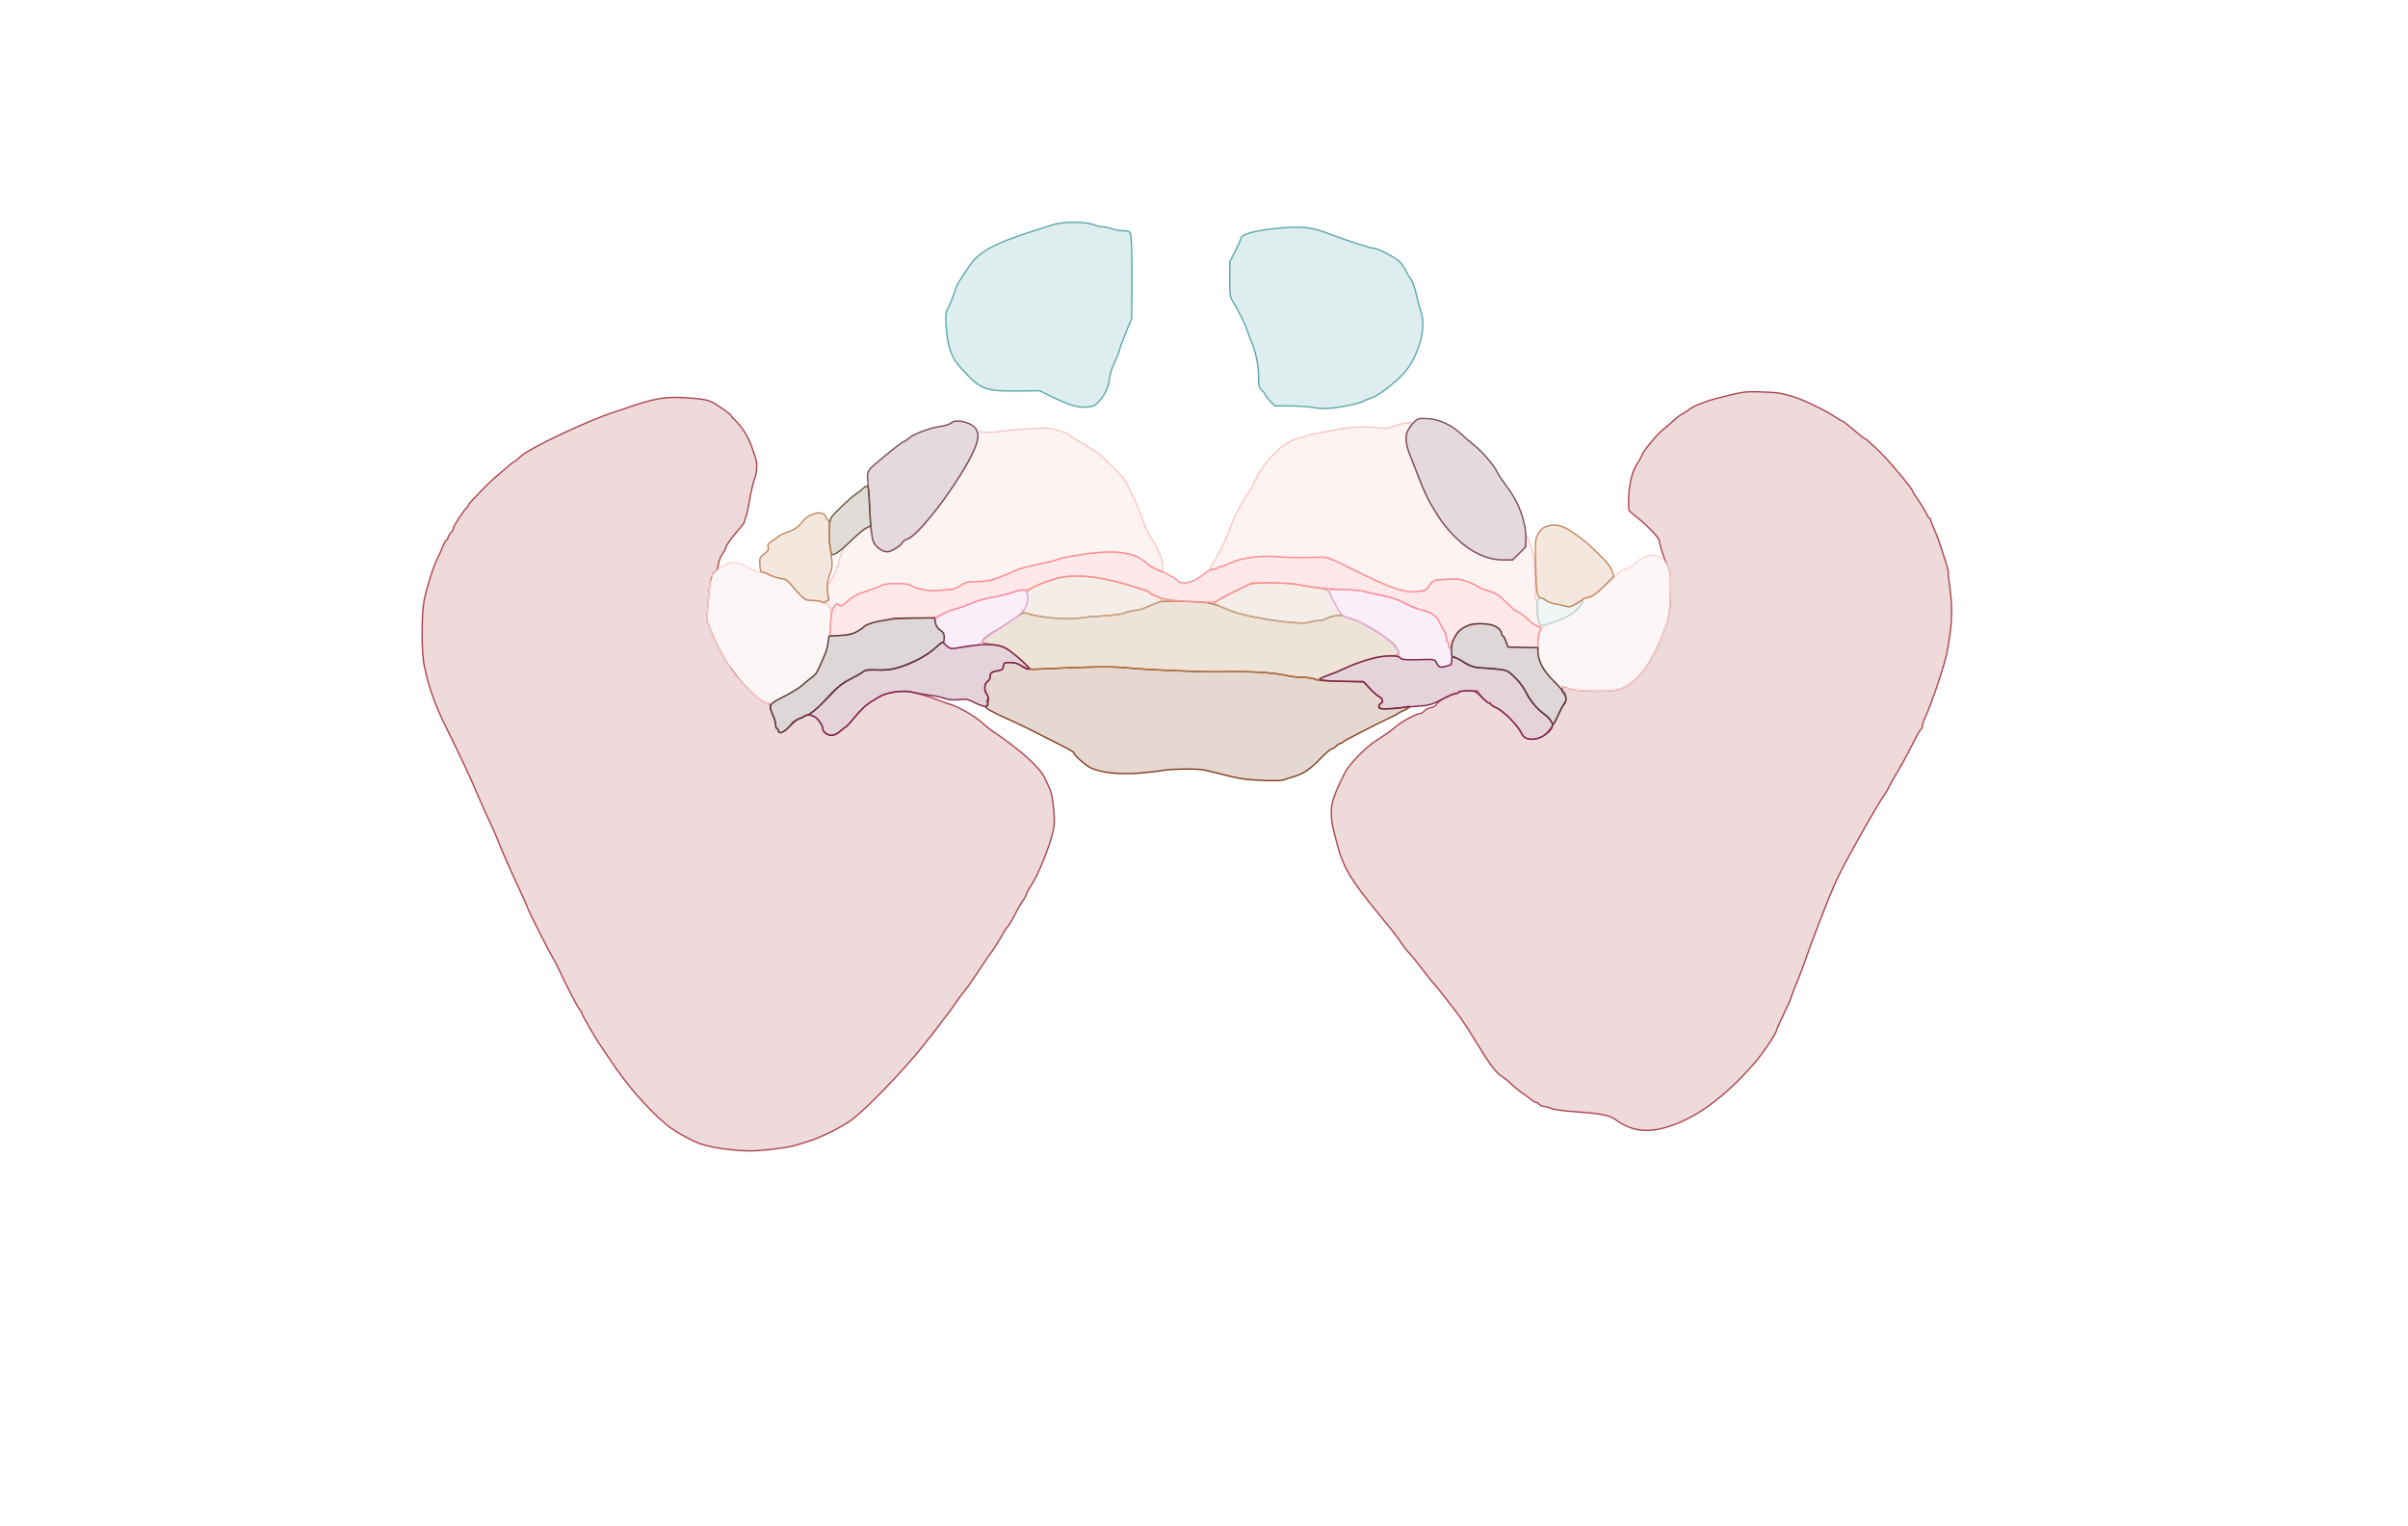 <svg xmlns="http://www.w3.org/2000/svg" width="1785" height="1131" viewBox="0 0 1785 1131" version="1.1">
    <path class="svg-region-AAB" d="M 743.816 493.738 C 743.554 496.013, 742.902 496.573, 739.966 497.046 C 735.170 497.818, 734 498.696, 734 501.524 C 734 502.906, 733.149 504.385, 732 505 C 729.510 506.332, 729.306 511.565, 731.616 514.862 C 732.762 516.499, 732.921 517.479, 732.163 518.237 C 731.471 518.929, 731.423 519.922, 732.028 521.053 C 732.726 522.357, 732.524 522.972, 731.232 523.480 C 729.891 524.006, 730.740 524.816, 735 527.070 C 738.025 528.672, 742.075 530.674, 744 531.520 C 751.524 534.828, 763.698 540.651, 769.457 543.696 C 772.780 545.454, 780.112 549.172, 785.750 551.959 C 791.388 554.746, 796 557.401, 796 557.858 C 796 559.665, 804.756 567.363, 809 569.288 C 816.708 572.784, 829.450 574.118, 844.382 572.994 C 851.597 572.451, 859.281 571.581, 861.459 571.062 C 863.636 570.542, 871.061 570.055, 877.959 569.979 C 889.150 569.857, 891.792 570.186, 902.500 573.038 C 909.100 574.796, 917.425 576.665, 921 577.191 C 930.061 578.526, 948.727 579.051, 951.333 578.045 C 952.525 577.585, 955.525 576.631, 958 575.925 C 966.047 573.630, 970.288 570.879, 978.125 562.873 C 982.362 558.543, 986.473 555, 987.260 555 C 988.046 555, 989.505 554.100, 990.500 553 C 991.495 551.900, 992.878 551, 993.572 551 C 994.266 551, 994.983 550.646, 995.167 550.214 C 995.350 549.781, 1000.519 546.887, 1006.654 543.782 C 1012.788 540.678, 1018.638 537.683, 1019.654 537.127 C 1020.669 536.571, 1024.650 534.642, 1028.500 532.840 C 1032.350 531.038, 1035.725 529.284, 1036 528.943 C 1036.275 528.601, 1038.412 527.488, 1040.750 526.469 C 1045.470 524.410, 1046.556 522.609, 1042.250 523.979 C 1040.737 524.461, 1036.012 525.045, 1031.748 525.277 C 1025.785 525.602, 1023.717 525.363, 1022.786 524.242 C 1021.812 523.069, 1021.955 522.506, 1023.516 521.365 C 1025.757 519.726, 1024.787 517.253, 1021.185 515.424 C 1020.019 514.833, 1017.107 512.245, 1014.713 509.674 L 1010.360 505 994.930 504.956 C 984.109 504.925, 978.305 504.482, 975.500 503.471 C 973.300 502.679, 968.800 502.013, 965.500 501.991 C 962.200 501.970, 957.700 501.507, 955.500 500.963 C 945.497 498.488, 926.359 497.319, 905 497.879 C 893.310 498.185, 848.765 496.347, 837 495.073 C 825.968 493.878, 809.279 494.024, 774.763 495.617 C 762.337 496.191, 761.917 496.141, 757.585 493.602 C 754.580 491.841, 751.687 491, 748.638 491 C 744.472 491, 744.109 491.206, 743.816 493.738" stroke="#7f3c1a" fill="#7f3c1a" fill-opacity="0.2" fill-rule="evenodd"/><path class="svg-region-APB" d="M 859.500 446.150 C 856.804 447.075, 853.412 448.446, 847.500 450.999 C 846.400 451.474, 843.256 452.162, 840.513 452.528 C 837.770 452.894, 834.395 453.763, 833.013 454.459 C 831.631 455.156, 825.100 456.019, 818.500 456.377 C 811.900 456.736, 803.575 457.501, 800.001 458.077 C 792.171 459.338, 771.090 457.716, 763.615 455.276 C 760.563 454.280, 758.272 454.023, 757.510 454.591 C 753.331 457.710, 740.183 466.371, 737.599 467.708 C 733.199 469.983, 728 474.296, 728 475.670 C 728 476.377, 730.669 477.127, 734.737 477.562 C 743.191 478.468, 748.777 481.478, 757.575 489.869 L 764.253 496.237 776.377 495.603 C 806.716 494.017, 825.831 493.845, 836.500 495.063 C 847.459 496.315, 892.640 498.206, 905 497.931 C 927.772 497.424, 943.004 498.340, 955 500.938 C 957.475 501.474, 962.319 501.932, 965.764 501.956 C 969.209 501.980, 972.921 502.558, 974.014 503.241 C 975.597 504.230, 976.408 504.226, 978.012 503.225 C 979.118 502.534, 982.156 501.274, 984.762 500.425 C 987.368 499.577, 992.200 497.591, 995.500 496.012 C 1008.004 490.032, 1022.133 486.088, 1031.250 486.034 C 1037.914 485.995, 1038.357 485.104, 1034.638 479.230 C 1031.590 474.417, 1010.529 461.021, 1002.746 458.945 C 1000.411 458.322, 997.719 457.405, 996.764 456.906 C 995.809 456.408, 993.784 456.007, 992.264 456.015 C 989.415 456.031, 982.565 458.102, 981.352 459.315 C 980.975 459.692, 978.963 460, 976.880 460 C 974.798 460, 971.954 460.519, 970.561 461.154 C 964.926 463.722, 923.979 457.626, 911.648 452.383 C 898.244 446.686, 896.177 446.261, 879 445.679 C 868.771 445.333, 861.360 445.512, 859.500 446.150" stroke="#ac7444" fill="#ac7444" fill-opacity="0.2" fill-rule="evenodd"/><path class="svg-region-PC" d="M 778.750 429.965 C 773.937 431.530, 768.004 433.980, 765.564 435.410 C 761.423 437.836, 761.164 438.236, 761.677 441.397 C 762.358 445.591, 760.479 451.594, 758.202 452.501 C 755.132 453.723, 767.479 456.767, 780.517 458.002 C 789.414 458.844, 794.791 458.878, 799.691 458.122 C 803.436 457.545, 812.125 456.769, 819 456.399 C 826.314 456.005, 832.634 455.153, 834.233 454.346 C 835.736 453.587, 839.111 452.687, 841.733 452.345 C 844.355 452.003, 846.950 451.400, 847.500 451.004 C 848.050 450.608, 851.538 449.211, 855.250 447.901 C 858.962 446.590, 862 445.160, 862 444.723 C 862 444.286, 860.087 443.066, 857.750 442.012 C 855.413 440.957, 852.375 439.444, 851 438.649 C 847.249 436.481, 833.953 432.492, 820.787 429.586 C 804.189 425.922, 790.812 426.042, 778.750 429.965 M 925 433.466 C 923.625 434.243, 918.450 436.768, 913.500 439.077 C 908.550 441.386, 903.515 444.166, 902.311 445.254 L 900.122 447.234 904.811 449.613 C 915.227 454.899, 933.383 459.044, 955.321 461.143 C 964.140 461.987, 968.105 461.986, 970.937 461.137 C 973.024 460.512, 975.805 460, 977.116 459.999 C 978.427 459.999, 981.867 459.099, 984.761 457.999 C 987.654 456.900, 990.917 456, 992.011 456 C 994.526 456, 994.506 455.762, 991.614 451.181 C 990.302 449.102, 988.238 445.100, 987.028 442.288 C 984.693 436.859, 984.328 436.644, 975.500 435.490 C 972.750 435.131, 967.256 434.198, 963.292 433.418 C 953.551 431.501, 928.421 431.533, 925 433.466" stroke="#cda789" fill="#cda789" fill-opacity="0.2" fill-rule="evenodd"/><path class="svg-region-DB" d="M 752.065 438.569 C 748.966 439.913, 741.072 441.725, 730.719 443.466 C 728.640 443.816, 723.313 445.654, 718.881 447.551 C 714.449 449.448, 710.311 451, 709.686 451 C 706.896 451, 695.254 456.364, 694.127 458.168 C 692.280 461.125, 693.648 465.723, 696.825 467.239 C 699.088 468.319, 699.547 469.248, 699.805 473.271 C 700.041 476.938, 700.641 478.374, 702.425 479.543 C 704.739 481.059, 707.111 480.929, 722.770 478.425 C 724.768 478.105, 727.242 476.582, 729.127 474.511 C 730.824 472.646, 736.437 468.598, 741.601 465.517 C 752.044 459.285, 759.326 452.946, 760.936 448.685 C 762.462 444.648, 762.248 440.391, 760.429 438.571 C 758.496 436.639, 756.514 436.638, 752.065 438.569 M 985.546 439.250 C 986.748 443.223, 992.213 452.940, 994.572 455.299 C 995.829 456.557, 999.197 458.185, 1002.056 458.918 C 1008.986 460.694, 1027.442 471.951, 1032.750 477.639 C 1035.088 480.144, 1037.007 483.162, 1037.015 484.347 C 1037.048 488.911, 1037.972 489.208, 1051.100 488.869 C 1063.168 488.558, 1063.494 488.606, 1064.617 490.859 C 1066.505 494.647, 1067.281 494.970, 1071.756 493.834 L 1076 492.757 1076 487.365 C 1076 484.399, 1075.550 481.079, 1075 479.986 C 1074.450 478.894, 1073.550 477.106, 1073 476.014 C 1072.450 474.921, 1071.997 473.009, 1071.993 471.764 C 1071.990 470.519, 1071.071 468.150, 1069.951 466.500 C 1068.831 464.850, 1067.286 462.047, 1066.517 460.272 C 1064.918 456.577, 1060.099 453.283, 1055 452.400 C 1053.075 452.067, 1047.344 449.815, 1042.264 447.397 C 1037.185 444.979, 1032.287 443, 1031.380 443 C 1030.474 443, 1028.105 442.561, 1026.116 442.025 C 1010.714 437.873, 1005.386 437, 995.459 437 C 984.938 437, 984.870 437.015, 985.546 439.250" stroke="#e8b1e4" fill="#e8b1e4" fill-opacity="0.2" fill-rule="evenodd"/><path class="svg-region-MB" d="M 1040 313.999 C 1037.525 314.420, 1033.879 315.441, 1031.897 316.269 C 1028.948 317.502, 1026.588 317.603, 1018.897 316.830 C 1009.752 315.910, 999.446 316.622, 988 318.966 C 985.525 319.473, 980.350 320.421, 976.500 321.074 C 972.650 321.727, 969.050 322.612, 968.500 323.041 C 967.950 323.470, 965.700 324.142, 963.500 324.535 C 952.781 326.448, 938.815 339.438, 931.285 354.500 C 928.810 359.450, 925.776 364.850, 924.542 366.500 C 920.913 371.353, 914.288 384.210, 912.130 390.589 C 910.210 396.264, 906.014 405.858, 904.079 409 C 901.197 413.678, 897 421.098, 897 421.515 C 897 422.448, 901.888 421.991, 902.500 421 C 902.840 420.450, 903.920 420, 904.899 420 C 905.879 420, 909.340 418.704, 912.590 417.120 C 920.661 413.186, 935.641 411.413, 949.500 412.751 C 955 413.283, 964.998 413.501, 971.718 413.237 L 983.935 412.756 1004.718 422.992 C 1029.309 435.104, 1041.111 439.399, 1047.868 438.694 C 1056.741 437.768, 1057.517 437.371, 1061.163 431.882 C 1062.299 430.172, 1063.928 429.791, 1072 429.350 C 1079.977 428.914, 1082.451 429.166, 1087.430 430.923 C 1090.692 432.075, 1094.067 433.629, 1094.930 434.379 C 1095.794 435.128, 1099.611 436.761, 1103.413 438.007 C 1109.227 439.911, 1111.303 441.263, 1116.470 446.507 C 1119.850 449.937, 1123.714 453.088, 1125.057 453.510 C 1126.401 453.933, 1128.457 455.228, 1129.628 456.389 C 1135.263 461.980, 1140.626 465.708, 1141.614 464.720 C 1141.857 464.476, 1141.569 462.997, 1140.974 461.432 C 1140.379 459.866, 1139.748 455.511, 1139.573 451.753 C 1139.397 447.995, 1138.971 444.638, 1138.627 444.293 C 1138.282 443.949, 1138 437.953, 1138 430.970 C 1138 416.798, 1137.188 411.203, 1133.863 402.466 L 1131.593 396.500 1130.847 401.500 C 1130.225 405.663, 1129.348 407.212, 1125.608 410.750 C 1121.228 414.894, 1120.947 415, 1114.308 414.999 C 1107.059 414.999, 1101.820 413.419, 1091.243 408.044 C 1084.568 404.652, 1070.379 390.624, 1067.078 384.152 C 1066.053 382.144, 1063.611 378.066, 1061.652 375.091 C 1058.480 370.275, 1055.585 363.993, 1051.470 353 C 1050.749 351.075, 1048.575 345.675, 1046.638 341 C 1041.975 329.748, 1041.035 322.810, 1043.680 319.182 C 1046.373 315.488, 1047.219 312.973, 1045.719 313.118 C 1045.048 313.182, 1042.475 313.579, 1040 313.999 M 757 318.097 C 750.675 318.507, 742.802 319.304, 739.504 319.869 C 736.206 320.433, 731.594 320.632, 729.254 320.311 C 725.276 319.766, 724.999 319.883, 724.989 322.114 C 724.950 330.703, 714.503 350.024, 696.666 374.496 C 689.505 384.320, 675.463 398.846, 672.379 399.620 C 671.128 399.934, 669.386 401.289, 668.506 402.631 C 666.222 406.116, 658.937 409.452, 655.495 408.588 C 651.123 407.491, 647.335 402.985, 646.548 397.948 C 644.909 387.449, 644.167 387.641, 628.952 402.478 C 625.389 405.953, 624.017 408.276, 622.616 413.207 C 619.898 422.772, 618.963 425.083, 615.677 430.360 C 612.849 434.901, 612.716 435.542, 613.652 440.110 C 614.203 442.800, 614.281 445, 613.827 445 C 612.428 445, 612.906 447.065, 614.889 449.586 L 616.778 451.988 618.482 449.387 C 619.728 447.486, 620.484 447.084, 621.293 447.893 C 623.039 449.639, 624.631 449.214, 627.673 446.192 C 631.489 442.401, 635.037 440.549, 644.500 437.410 C 648.900 435.950, 653.130 434.249, 653.901 433.630 C 655.724 432.166, 672.242 432.147, 674.095 433.608 C 674.868 434.217, 678.532 435.520, 682.237 436.503 C 687.488 437.896, 690.575 438.122, 696.237 437.531 C 700.232 437.114, 704.522 436.819, 705.772 436.877 C 707.021 436.934, 709.901 435.635, 712.172 433.991 C 716.040 431.188, 716.877 431, 725.450 431 C 730.483 431, 735.028 430.606, 735.550 430.123 C 736.073 429.641, 739.148 428.275, 742.385 427.087 C 745.621 425.899, 750.137 424.077, 752.419 423.037 C 754.702 421.997, 757.679 420.898, 759.035 420.594 C 774.575 417.116, 780.260 415.769, 784.500 414.562 C 792.466 412.296, 798.763 411.142, 809.952 409.901 C 829.225 407.763, 842.051 410.199, 850.178 417.541 C 853.226 420.296, 859.790 424, 861.622 424 C 861.830 424, 862 421.950, 862 419.444 C 862 414.623, 858.635 406.714, 853.202 398.765 C 851.598 396.419, 848.807 390.225, 846.999 385 C 844.052 376.482, 842.187 372.278, 834.655 357.182 C 832.539 352.941, 811.999 333, 809.747 333 C 809.165 333, 807.296 331.942, 805.594 330.648 C 803.892 329.355, 800.925 327.502, 799 326.531 C 797.075 325.560, 794.584 323.931, 793.464 322.910 C 790.427 320.140, 779.472 316.975, 773.620 317.175 C 770.804 317.272, 763.325 317.686, 757 318.097" stroke="#f9c6c6" fill="#f9c6c6" fill-opacity="0.2" fill-rule="evenodd"/><path class="svg-region-LBl" d="M 1048.884 312.183 C 1047.446 313.458, 1045.254 316.216, 1044.014 318.313 C 1041.263 322.966, 1041.745 328.996, 1045.621 338.405 C 1047.001 341.757, 1049.908 349.191, 1052.080 354.925 C 1066.007 391.689, 1090.184 414.998, 1114.393 414.999 L 1121.286 415 1126.143 410.143 L 1131 405.286 1131.005 397.893 C 1131.013 386.104, 1125.782 372.193, 1116.942 360.495 C 1113.619 356.098, 1110.313 351.140, 1109.596 349.477 C 1107.669 345.010, 1098.645 334.551, 1092.700 329.895 C 1089.840 327.655, 1085.473 323.899, 1082.995 321.549 C 1076.063 314.973, 1066.938 310.775, 1058.500 310.279 C 1052.276 309.912, 1051.210 310.124, 1048.884 312.183" stroke="#79495c" fill="#79495c" fill-opacity="0.2" fill-rule="evenodd"/><path class="svg-region-LBr" d="M 704.834 313.595 C 703.956 314.472, 700.597 315.541, 697.369 315.969 C 689.704 316.987, 677.179 321.614, 673.945 324.623 C 672.540 325.930, 671.048 327, 670.629 327 C 669.615 327, 664.236 331.035, 654.500 339.101 C 642.248 349.251, 642.596 348.667, 643.380 357.739 C 643.748 362.008, 644.456 372.748, 644.952 381.607 C 645.523 391.816, 646.408 399.040, 647.367 401.335 C 648.997 405.237, 654.094 408.990, 657.770 408.996 C 660.569 409.001, 667.553 404.704, 668.931 402.130 C 669.490 401.085, 671.059 399.951, 672.417 399.610 C 681.911 397.227, 717.930 347.750, 723.873 328.929 C 725.304 324.396, 725.297 321.746, 723.846 318.562 C 721.451 313.305, 708.505 309.923, 704.834 313.595" stroke="#79495c" fill="#79495c" fill-opacity="0.2" fill-rule="evenodd"/><path class="svg-region-DMr" d="M 640 361.848 C 638.625 363.162, 635.925 365.263, 634 366.516 C 630.852 368.566, 619.148 379.647, 616.415 383.165 C 614.693 385.382, 613.993 395.887, 615.064 403.445 C 615.604 407.259, 616.232 410.565, 616.460 410.794 C 617.743 412.076, 622.904 408.545, 630.215 401.382 C 634.772 396.917, 640.027 392.484, 641.894 391.532 L 645.289 389.799 644.742 375.985 C 644.106 359.929, 643.597 358.411, 640 361.848" stroke="#68533d" fill="#68533d" fill-opacity="0.2" fill-rule="evenodd"/><path class="svg-region-Fl" d="M 948.500 169.035 C 931.685 170.499, 920 173.526, 920 176.417 C 920 177.011, 918.125 181.195, 915.834 185.714 L 911.667 193.931 911.584 206.716 C 911.509 218.096, 911.734 219.884, 913.635 223 C 918.007 230.168, 922.790 239.624, 924.003 243.500 C 924.691 245.700, 926.381 250.200, 927.757 253.500 C 931.126 261.578, 933 270.978, 933 279.797 C 933 286.298, 933.273 287.349, 935.500 289.412 C 936.875 290.687, 938 292.171, 938 292.711 C 938 293.251, 939.551 295.290, 941.447 297.242 L 944.893 300.791 956.666 300.888 C 963.141 300.942, 971.023 301.494, 974.182 302.116 C 979.893 303.239, 986.941 302.922, 996.500 301.112 C 1004.004 299.691, 1010.294 297.995, 1011.461 297.078 C 1012.032 296.628, 1014.300 295.685, 1016.500 294.981 C 1021.021 293.535, 1029.743 287.182, 1038.229 279.154 C 1050.096 267.930, 1057.727 244.682, 1053.631 232.231 C 1052.775 229.629, 1051.111 223.353, 1049.934 218.284 C 1048.756 213.214, 1046.920 208.061, 1045.854 206.831 C 1044.787 205.602, 1043.092 202.774, 1042.087 200.548 C 1041.082 198.322, 1038.964 195.307, 1037.380 193.849 C 1033.797 190.550, 1021.285 184.003, 1018.539 183.990 C 1016.117 183.979, 998.765 178.476, 987.500 174.146 C 972.145 168.244, 966.331 167.482, 948.500 169.035" stroke="#5ca7a9" fill="#5ca7a9" fill-opacity="0.2" fill-rule="evenodd"/><path class="svg-region-Fr" d="M 782 166.168 C 778.425 167.170, 774.150 168.474, 772.500 169.064 C 770.850 169.655, 766.125 171.209, 762 172.519 C 738.192 180.076, 725.960 186.739, 719.754 195.528 C 711.317 207.476, 709.246 211.044, 707.580 216.500 C 706.573 219.800, 704.635 224.633, 703.274 227.241 C 701.037 231.528, 700.848 232.818, 701.302 240.741 C 702.211 256.608, 705.122 265.066, 712.326 272.774 C 720.619 281.645, 721.502 282.502, 724.500 284.571 C 730.867 288.965, 736.702 289.990, 754.153 289.780 L 770.500 289.583 779 293.714 C 792.668 300.357, 799.373 302.343, 805.888 301.680 C 810.818 301.178, 811.900 300.646, 814.795 297.304 C 819.592 291.764, 821.648 287.270, 822.471 280.523 C 822.874 277.222, 824.490 271.992, 826.080 268.842 C 827.663 265.705, 829.376 261.420, 829.886 259.319 C 830.396 257.219, 832.629 251.138, 834.848 245.808 L 838.884 236.115 839.088 214.308 C 839.321 189.391, 838.802 174.063, 837.666 172.250 C 837.235 171.563, 834.940 171, 832.567 171 C 830.193 171, 826.338 170.325, 824 169.500 C 821.662 168.675, 818.510 168, 816.996 168 C 815.483 168, 812.727 167.380, 810.872 166.622 C 805.192 164.302, 789.535 164.056, 782 166.168" stroke="#5ca7a9" fill="#5ca7a9" fill-opacity="0.2" fill-rule="evenodd"/><path class="svg-region-Ol" d="M 1281 293.100 C 1274.125 294.783, 1267.600 296.526, 1266.500 296.974 C 1265.400 297.422, 1262.345 298.555, 1259.711 299.492 C 1257.076 300.429, 1253.701 302.175, 1252.211 303.373 C 1250.720 304.570, 1248.375 306.117, 1247 306.810 C 1245.625 307.504, 1242.686 309.742, 1240.469 311.785 C 1238.252 313.828, 1234.587 316.963, 1232.325 318.750 C 1228.223 321.992, 1217 335.786, 1217 337.587 C 1217 338.109, 1215.843 340.239, 1214.428 342.321 C 1210.195 348.551, 1207.941 356.605, 1207.384 367.500 C 1207.103 373, 1207.239 377.950, 1207.686 378.500 C 1208.134 379.050, 1210.750 381.275, 1213.500 383.445 C 1221.073 389.419, 1229.998 398.770, 1230.013 400.744 C 1230.032 403.383, 1233.786 414.894, 1236.291 420 C 1238.295 424.082, 1238.480 425.821, 1238.281 438.736 C 1238.028 455.165, 1236.941 460.271, 1230.571 474.945 C 1221.833 495.076, 1213.203 505.601, 1201.250 510.703 C 1196.178 512.867, 1170.809 512.758, 1163.500 510.539 C 1160.750 509.705, 1158.388 509.017, 1158.250 509.011 C 1157.399 508.974, 1158.307 512.822, 1159.532 514.441 C 1161.341 516.834, 1161.397 518.857, 1159.710 520.921 C 1159 521.790, 1157.101 525.425, 1155.490 529 C 1151.347 538.190, 1147.105 543.906, 1142.795 546.104 C 1136.474 549.329, 1129.940 548.266, 1127.955 543.689 C 1125.465 537.951, 1114.702 526.941, 1109.250 524.556 C 1106.912 523.533, 1105 522.315, 1105 521.848 C 1105 521.382, 1104.355 521, 1103.567 521 C 1102.779 521, 1100.475 518.975, 1098.446 516.500 L 1094.759 512 1087.880 512 C 1083.960 512, 1081 512.430, 1081 513 C 1081 513.550, 1080.146 514, 1079.102 514 C 1076.206 514, 1065.589 519.914, 1064.829 521.950 C 1064.448 522.969, 1062.703 524.021, 1060.797 524.378 C 1058.949 524.725, 1056.668 525.907, 1055.728 527.004 C 1054.789 528.102, 1053.195 529, 1052.187 529 C 1049.699 529, 1039.332 534.634, 1034.855 538.418 C 1030.996 541.680, 1027.619 544.072, 1019.506 549.289 C 1011.920 554.166, 999.891 566.715, 996.776 573.002 C 988.578 589.545, 986.653 595.250, 986.846 602.436 C 986.948 606.250, 987.447 610.975, 987.956 612.936 C 988.464 614.896, 989.612 619.425, 990.507 623 C 995.375 642.454, 1000.271 650.878, 1022.472 678 C 1034.723 692.966, 1035.432 693.881, 1039.138 699.500 C 1040.589 701.700, 1043.102 704.850, 1044.722 706.500 C 1046.343 708.150, 1050.734 713.550, 1054.481 718.500 C 1058.228 723.450, 1061.600 727.725, 1061.975 728 C 1063.164 728.873, 1078.553 748.513, 1083.237 755.135 C 1085.713 758.636, 1090.993 766.900, 1094.969 773.500 C 1103.631 787.876, 1109.426 795.630, 1112.919 797.520 C 1114.339 798.288, 1117.544 800.847, 1120.042 803.208 C 1122.539 805.569, 1126.589 808.850, 1129.042 810.500 C 1131.494 812.150, 1134.372 814.288, 1135.439 815.250 C 1136.505 816.212, 1137.912 817, 1138.566 817 C 1139.220 817, 1140.315 817.675, 1141 818.500 C 1141.685 819.325, 1143.246 820, 1144.469 820 C 1145.692 820, 1147.999 820.651, 1149.596 821.446 C 1151.362 822.326, 1158.573 823.320, 1168 823.984 C 1186.473 825.284, 1193.199 826.589, 1197.382 829.686 C 1208.141 837.652, 1219.205 839.631, 1233.022 836.061 C 1254.929 830.401, 1277.800 814.117, 1300.397 788.089 C 1307.231 780.216, 1317 765.603, 1317 763.252 C 1317 762.939, 1318.624 759.267, 1320.608 755.091 C 1326.591 742.502, 1326.984 741.614, 1327.940 738.500 C 1328.446 736.850, 1330.288 732.125, 1332.032 728 C 1333.776 723.875, 1336.524 716.675, 1338.139 712 C 1341.053 703.563, 1342.549 699.497, 1347.335 687 C 1354.996 667.002, 1359.274 656.602, 1362.967 649 C 1369.387 635.788, 1392.172 595.451, 1396.719 589.250 C 1398.030 587.462, 1399.769 584.537, 1400.583 582.750 C 1401.397 580.962, 1402.923 578.150, 1403.972 576.500 C 1407.327 571.227, 1414.156 558.767, 1418.578 549.850 C 1420.938 545.092, 1423.348 540.903, 1423.934 540.541 C 1424.520 540.178, 1425 538.991, 1425 537.901 C 1425 536.812, 1425.845 534.251, 1426.878 532.210 C 1431.296 523.481, 1442.659 489.321, 1443.579 482 C 1443.752 480.625, 1444.349 476.881, 1444.906 473.679 C 1447.021 461.519, 1447.245 448.855, 1445.558 436.868 C 1444.658 430.471, 1444.050 424.846, 1444.207 424.368 C 1444.473 423.560, 1442.740 417.096, 1441.026 412.500 C 1440.616 411.400, 1439.457 407.800, 1438.451 404.500 C 1437.445 401.200, 1435.357 395.676, 1433.811 392.225 C 1432.265 388.774, 1431 385.511, 1431 384.975 C 1431 384.439, 1430.660 384, 1430.244 384 C 1429.828 384, 1428.853 382.538, 1428.076 380.750 C 1427.300 378.962, 1424.715 374.690, 1422.332 371.255 C 1419.949 367.820, 1418 364.764, 1418 364.464 C 1418 362.249, 1396.885 337.405, 1390.054 331.584 C 1388.709 330.438, 1386.551 328.488, 1385.259 327.250 C 1383.966 326.012, 1382.647 325, 1382.326 325 C 1382.005 325, 1380.001 323.538, 1377.872 321.750 C 1375.743 319.962, 1372.258 317.038, 1370.129 315.250 C 1367.999 313.462, 1365.943 312, 1365.559 312 C 1365.175 312, 1362.979 310.724, 1360.680 309.165 C 1353.357 304.199, 1336.749 296.186, 1329.162 293.959 C 1319.299 291.063, 1318.253 290.911, 1305 290.446 C 1294.746 290.085, 1292.145 290.373, 1281 293.100" stroke="#aa444d" fill="#aa444d" fill-opacity="0.2" fill-rule="evenodd"/><path class="svg-region-Or" d="M 495 294.694 C 487.629 295.346, 479.184 297.261, 471 300.137 C 466.325 301.780, 459.575 304.047, 456 305.175 C 436.179 311.428, 392.072 332.305, 385.800 338.403 C 383.764 340.381, 381.794 342, 381.421 342 C 381.048 342, 379.088 343.462, 377.067 345.250 C 375.045 347.038, 370.971 350.525, 368.014 353 C 365.056 355.475, 359.906 360.394, 356.568 363.931 C 353.231 367.467, 349.713 371.180, 348.750 372.181 C 347.788 373.181, 347 374.413, 347 374.917 C 347 375.421, 346.615 375.983, 346.143 376.167 C 344.733 376.715, 336 390.007, 336 391.605 C 336 392.418, 335.100 394.050, 334 395.230 C 332.900 396.411, 332 397.967, 332 398.689 C 332 399.410, 331.602 400, 331.116 400 C 330.630 400, 329.195 402.587, 327.927 405.750 C 326.659 408.913, 324.845 412.907, 323.897 414.626 C 321.537 418.906, 316.374 435.275, 314.457 444.553 C 312.360 454.709, 312.360 483.333, 314.458 493.349 C 317.833 509.464, 322.296 522.079, 330.431 538.500 C 340.660 559.148, 348.757 576.480, 354.723 590.500 C 357.765 597.650, 361.697 606.425, 363.460 610 C 365.223 613.575, 367.683 619.200, 368.928 622.500 C 370.172 625.800, 372.321 630.975, 373.702 634 C 375.084 637.025, 376.567 640.400, 376.998 641.500 C 377.430 642.600, 379.566 647.325, 381.745 652 C 388.798 667.131, 391 672.043, 391 672.645 C 391 673.621, 407.798 706.896, 409.759 709.805 C 410.758 711.287, 412.908 715.415, 414.538 718.979 C 419.847 730.590, 429.179 748.492, 430.100 748.833 C 430.595 749.017, 431 749.600, 431 750.130 C 431 751.702, 442.604 771.740, 446.270 776.500 C 446.694 777.050, 448.804 780.200, 450.959 783.500 C 464.059 803.563, 479.545 821.506, 494.399 833.837 C 499.469 838.045, 511.361 844.784, 518.500 847.495 C 526.125 850.390, 543.498 852.922, 556 852.961 C 565.204 852.989, 585.074 850.498, 590.500 848.636 C 592.700 847.881, 597.200 846.453, 600.500 845.463 C 607.828 843.265, 622.557 836.013, 630 830.938 C 639.772 824.276, 668.020 795.319, 683.442 776.155 C 689.399 768.753, 694.552 762.142, 696.500 759.405 C 697.600 757.859, 699.635 755.223, 701.023 753.547 C 702.411 751.871, 705.518 747.575, 707.928 744 C 710.339 740.425, 713.516 736.150, 714.989 734.500 C 716.462 732.850, 721.205 726.100, 725.529 719.500 C 729.853 712.900, 733.641 707.275, 733.948 707 C 734.935 706.115, 741.639 695.599, 743.454 692.089 C 744.421 690.218, 746.011 687.831, 746.988 686.783 C 747.964 685.735, 750.270 681.867, 752.112 678.189 C 753.954 674.510, 756.707 669.745, 758.231 667.600 C 759.754 665.455, 761 663.144, 761 662.464 C 761 661.784, 762.837 658.476, 765.083 655.114 C 769.629 648.306, 778.120 627.154, 780.494 616.724 C 781.752 611.196, 781.852 608.010, 781.038 599.418 C 780.073 589.234, 779.340 586.636, 774.716 577 C 770.601 568.426, 756.811 556.068, 734.620 541.067 C 733.454 540.279, 730.925 538.205, 729 536.460 C 722.412 530.486, 710.228 523.508, 703 521.568 C 701.625 521.199, 698.475 520.060, 696 519.038 C 690.077 516.590, 678.557 513.226, 673.325 512.415 C 668.011 511.592, 656.961 513.494, 652.497 516.001 C 642.820 521.437, 638.758 524.851, 632.500 532.807 C 630.445 535.420, 628.144 537.731, 625.822 539.516 C 625.095 540.074, 623.202 541.537, 621.615 542.766 C 620.028 543.995, 617.511 545, 616.020 545 C 613.382 545, 610 542.374, 610 540.325 C 610 538.152, 606.836 533.123, 604.512 531.600 C 603.169 530.720, 600.971 530, 599.627 530 C 597.108 530, 587 534.764, 587 535.952 C 587 536.320, 585.597 538.056, 583.881 539.810 C 580.605 543.161, 577 544.046, 577 541.500 C 577 540.675, 576.550 540, 576 540 C 575.450 540, 574.990 538.763, 574.978 537.250 C 574.966 535.737, 574.066 532.538, 572.978 530.141 C 571.890 527.743, 571 524.706, 571 523.391 C 571 521.641, 570.446 521, 568.933 521 C 567.797 521, 565.209 519.792, 563.183 518.315 C 549.860 508.604, 535.654 489.149, 528.281 470.517 L 523.935 459.535 525.034 445.017 C 526.201 429.598, 527.181 425.509, 530.076 423.959 C 531.232 423.340, 532.122 421.293, 532.559 418.247 C 532.934 415.636, 534.311 412.068, 535.620 410.317 C 536.929 408.566, 538 406.635, 538 406.026 C 538 404.672, 541.230 399.999, 546.313 394 C 551.669 387.677, 552 387.214, 552 386.029 C 552 385.448, 552.415 384.191, 552.923 383.236 C 553.431 382.281, 554.610 376.846, 555.543 371.157 C 556.476 365.469, 558.086 358.500, 559.120 355.672 C 561.129 350.176, 561.550 343.542, 560.128 339.797 C 559.648 338.534, 558.716 335.700, 558.057 333.500 C 555.808 325.996, 550.817 317.223, 546.405 313.018 C 543.982 310.709, 542 308.459, 542 308.019 C 542 307.578, 538.532 304.865, 534.294 301.989 C 527.674 297.498, 525.596 296.626, 519.544 295.802 C 511.705 294.734, 500.346 294.221, 495 294.694" stroke="#aa444d" fill="#aa444d" fill-opacity="0.2" fill-rule="evenodd"/><path class="svg-region-Pl" d="M 1218.352 413.376 C 1215.520 414.717, 1212.820 416.470, 1212.352 417.271 C 1211.364 418.962, 1205.772 422, 1203.648 422 C 1202.850 422, 1197.727 426.249, 1192.265 431.443 C 1185.263 438.101, 1181.109 441.268, 1178.181 442.182 C 1175.307 443.079, 1173.746 444.251, 1173.109 445.989 C 1171.179 451.257, 1163.364 457.109, 1154.500 459.925 C 1141.384 464.092, 1139.559 466.707, 1140.203 480.417 C 1140.521 487.181, 1141.186 490.571, 1142.807 493.695 C 1145.923 499.699, 1154.980 509.082, 1158 509.435 C 1159.375 509.596, 1162.407 510.255, 1164.738 510.899 C 1170.412 512.468, 1196.627 512.606, 1200.424 511.087 C 1211.601 506.616, 1219.741 497.607, 1228.061 480.500 C 1236.264 463.634, 1238.005 456.540, 1238.278 438.869 C 1238.484 425.537, 1238.329 424.153, 1236.136 419.698 C 1232.069 411.439, 1226.572 409.485, 1218.352 413.376" stroke="#f9d3d3" fill="#f9d3d3" fill-opacity="0.2" fill-rule="evenodd"/><path class="svg-region-Pr" d="M 537 418.944 C 535.075 419.965, 531.902 422.355, 529.948 424.255 L 526.397 427.711 525.165 443.416 L 523.934 459.122 527.671 469.311 C 529.726 474.915, 533.566 482.796, 536.204 486.823 C 538.842 490.851, 541.013 494.451, 541.028 494.823 C 541.079 496.074, 547.040 503.452, 552.724 509.301 C 562.055 518.902, 569.223 522.862, 573 520.501 C 573.825 519.985, 578.325 517.613, 583 515.229 C 587.675 512.845, 593.075 509.429, 595 507.637 C 596.925 505.845, 600.122 503.196, 602.103 501.750 C 604.085 500.305, 606.267 497.632, 606.952 495.811 C 607.637 493.990, 609.254 490.250, 610.546 487.500 C 613.508 481.197, 616.190 465.363, 615.799 456.488 C 615.531 450.415, 615.211 449.490, 612.739 447.650 C 610.826 446.225, 607.986 445.467, 603.489 445.180 C 597.595 444.805, 596.656 444.427, 593.250 441.057 C 591.187 439.016, 588.219 435.526, 586.654 433.301 C 584.168 429.766, 583.204 429.184, 579.013 428.688 C 576.375 428.375, 572.487 427.193, 570.373 426.060 C 568.259 424.927, 565.083 424, 563.315 424 C 561.414 424, 557.730 422.571, 554.300 420.503 C 547.610 416.469, 542.532 416.011, 537 418.944" stroke="#f9d3d3" fill="#f9d3d3" fill-opacity="0.2" fill-rule="evenodd"/><path class="svg-region-DLl" d="M 1139.602 446.238 C 1138.779 450.357, 1139.898 460.478, 1141.404 462.538 C 1142.433 463.945, 1143.530 463.784, 1151.789 461.017 C 1161.571 457.740, 1167.089 454.582, 1170.714 450.185 C 1172.771 447.691, 1173.687 445, 1172.480 445 C 1172.194 445, 1170.100 446.174, 1167.827 447.609 C 1164.175 449.915, 1163.274 450.096, 1160.097 449.161 C 1158.118 448.579, 1154.808 447.883, 1152.740 447.613 C 1150.673 447.343, 1147.678 446.195, 1146.086 445.061 C 1142.006 442.156, 1140.359 442.455, 1139.602 446.238" stroke="#b7d6d3" fill="#b7d6d3" fill-opacity="0.2" fill-rule="evenodd"/><path class="svg-region-OLl" d="M 1145.274 390.575 C 1143.251 391.460, 1141.277 393.497, 1139.981 396.036 C 1138.066 399.791, 1137.945 401.415, 1138.317 418.293 C 1138.755 438.120, 1139.425 443, 1141.709 443 C 1142.524 443, 1144.494 443.928, 1146.086 445.061 C 1147.678 446.195, 1150.673 447.343, 1152.740 447.613 C 1154.808 447.883, 1158.130 448.583, 1160.121 449.169 C 1163.346 450.118, 1164.277 449.925, 1168.621 447.405 C 1171.305 445.848, 1173.650 444.220, 1173.833 443.787 C 1174.017 443.354, 1175.052 443, 1176.133 443 C 1179.448 443, 1183.218 440.436, 1189.925 433.621 L 1196.351 427.092 1195.051 423.156 C 1194.246 420.714, 1191.477 416.994, 1187.761 413.360 C 1184.465 410.137, 1180.584 406.338, 1179.135 404.917 C 1174.588 400.459, 1164.239 393.010, 1159.780 390.986 C 1154.800 388.726, 1149.822 388.585, 1145.274 390.575" stroke="#c4875d" fill="#c4875d" fill-opacity="0.2" fill-rule="evenodd"/><path class="svg-region-OLr" d="M 601.732 381.432 C 599.659 382.172, 596.960 384.065, 595.734 385.638 C 591.783 390.711, 589.358 392.464, 583.570 394.432 C 580.449 395.492, 577.656 396.748, 577.364 397.221 C 577.071 397.694, 575.029 399.219, 572.825 400.610 C 569.497 402.711, 568.919 403.542, 569.414 405.515 C 569.891 407.412, 569.303 408.430, 566.495 410.571 C 563.162 413.114, 562.993 413.531, 563.240 418.620 C 563.434 422.629, 563.883 423.988, 565.015 423.993 C 565.848 423.997, 568.230 424.911, 570.308 426.025 C 572.386 427.139, 576.095 428.325, 578.551 428.662 C 582.170 429.158, 583.630 430.022, 586.258 433.223 C 588.041 435.394, 591.206 438.933, 593.292 441.086 C 596.712 444.615, 597.578 445, 602.108 445 C 604.871 445, 608.093 445.515, 609.268 446.143 C 610.871 447.001, 611.500 447.001, 611.786 446.143 C 611.995 445.515, 612.768 445, 613.503 445 C 614.563 445, 614.626 444.229, 613.808 441.266 C 612.546 436.696, 613.335 429.204, 615.575 424.483 C 617.314 420.819, 617.257 418.291, 615.105 403.500 C 614.545 399.650, 614.343 394.235, 614.656 391.466 C 615.097 387.557, 614.864 386.132, 613.612 385.093 C 612.726 384.357, 612 383.188, 612 382.494 C 612 381.341, 608.936 379.984, 606.500 380.058 C 605.950 380.074, 603.804 380.693, 601.732 381.432" stroke="#c4875d" fill="#c4875d" fill-opacity="0.2" fill-rule="evenodd"/><path class="svg-region-VOC" d="M 804.500 410.576 C 792.480 412.318, 785.256 413.724, 783.844 414.596 C 783.205 414.991, 780.167 415.870, 777.091 416.550 C 774.016 417.229, 768.181 418.514, 764.124 419.405 C 760.068 420.296, 755.343 421.658, 753.624 422.431 C 738.612 429.185, 732.468 431, 724.622 431 C 717.524 431, 716.183 431.316, 712.070 433.955 C 709.537 435.581, 706.572 436.880, 705.482 436.843 C 704.392 436.806, 700.232 437.116, 696.237 437.533 C 690.554 438.125, 687.507 437.897, 682.237 436.485 C 678.532 435.493, 675.179 434.190, 674.786 433.590 C 673.815 432.107, 655.742 432.148, 653.904 433.638 C 653.132 434.264, 648.675 436.027, 644 437.557 C 634.683 440.604, 631.976 442.030, 627.560 446.214 C 624.384 449.224, 623.002 449.602, 621.323 447.923 C 620.554 447.154, 619.678 447.653, 618.259 449.673 C 616.749 451.821, 616.149 454.722, 615.761 461.750 L 615.251 471 622.384 471 C 628.166 471, 630.460 470.500, 634.508 468.359 C 637.254 466.906, 639.725 465.394, 640 464.998 C 642.668 461.160, 655.971 458.770, 677.497 458.263 C 689.176 457.988, 694.965 457.468, 695.997 456.603 C 697.781 455.109, 707.716 451, 709.545 451 C 710.248 451, 714.350 449.502, 718.661 447.672 C 722.973 445.841, 730.775 443.567, 736 442.619 C 741.225 441.670, 748.133 439.977, 751.350 438.857 C 754.568 437.736, 758.128 437.062, 759.261 437.358 C 760.465 437.673, 763.019 436.904, 765.410 435.508 C 767.660 434.194, 773.757 431.742, 778.959 430.060 C 787.034 427.448, 789.944 427, 798.835 427 C 810.060 427, 826.332 430.060, 839.307 434.612 C 843.051 435.925, 846.904 437, 847.869 437 C 848.833 437, 850.589 437.900, 851.770 439 C 852.950 440.100, 854.243 441, 854.642 441 C 855.042 441, 857.198 441.875, 859.434 442.945 C 864.843 445.532, 899.564 447.615, 902 445.499 C 902.825 444.782, 909.056 441.452, 915.847 438.098 L 928.195 432 942.347 432.044 C 950.131 432.068, 958.525 432.527, 961 433.064 C 970.953 435.225, 979.237 436.161, 994.500 436.846 C 1003.300 437.241, 1011.078 437.924, 1011.786 438.363 C 1012.493 438.803, 1015.643 439.568, 1018.786 440.064 C 1026.359 441.259, 1034.399 443.535, 1038.320 445.592 C 1046.856 450.071, 1049.267 451.078, 1053.754 452.041 C 1060.285 453.441, 1064.830 456.372, 1066.517 460.272 C 1067.286 462.047, 1068.831 464.850, 1069.951 466.500 C 1071.071 468.150, 1071.990 470.711, 1071.993 472.191 C 1071.997 473.671, 1072.450 475.160, 1073 475.500 C 1073.550 475.840, 1074 477.243, 1074 478.618 C 1074 480.030, 1074.435 480.849, 1075 480.500 C 1075.550 480.160, 1076 478.839, 1076 477.563 C 1076 476.288, 1076.631 474.721, 1077.402 474.081 C 1078.173 473.442, 1079.070 471.858, 1079.395 470.562 C 1080.681 465.437, 1091.199 461.516, 1101.015 462.501 C 1108.121 463.215, 1113 466.011, 1113 469.369 C 1113 470.174, 1113.367 470.983, 1113.815 471.167 C 1114.263 471.350, 1115.337 473.300, 1116.202 475.500 L 1117.774 479.500 1128.887 479.783 L 1140 480.066 1140 475.483 C 1140 472.963, 1140.666 469.614, 1141.479 468.041 C 1142.927 465.240, 1142.893 465.158, 1139.850 464.098 C 1138.141 463.502, 1135.731 461.999, 1134.494 460.757 C 1129.971 456.218, 1127.449 454.269, 1125.163 453.548 C 1123.877 453.142, 1120.277 450.217, 1117.163 447.047 C 1110.826 440.599, 1109.080 439.503, 1101.671 437.325 C 1098.827 436.489, 1095.777 435.163, 1094.893 434.377 C 1094.010 433.592, 1090.635 432.009, 1087.393 430.859 C 1082.418 429.095, 1080.022 428.855, 1072.013 429.319 C 1062.078 429.894, 1062.206 429.834, 1058.083 435.800 C 1057.304 436.928, 1055.954 437.872, 1055.083 437.899 C 1054.212 437.925, 1051.337 438.216, 1048.694 438.545 C 1041.957 439.383, 1030.366 435.582, 1012.154 426.562 C 981.719 411.489, 985.846 412.796, 969.684 413.114 C 961.883 413.267, 951.661 413.034, 946.970 412.596 C 934.942 411.474, 920.302 413.385, 912.357 417.116 C 908.978 418.702, 905.517 420, 904.666 420 C 903.815 420, 902.840 420.450, 902.500 421 C 902.160 421.550, 900.640 422, 899.121 422 C 897.455 422, 894.801 423.312, 892.430 425.307 C 890.268 427.126, 886.857 429.376, 884.849 430.307 C 880.776 432.195, 874.462 432.557, 873.475 430.959 C 872.385 429.196, 865.496 425.218, 858.868 422.524 C 855.394 421.113, 851.190 418.671, 849.526 417.098 C 841.369 409.390, 827.025 407.312, 804.500 410.576" stroke="#ff8f93" fill="#ff8f93" fill-opacity="0.2" fill-rule="evenodd"/><path class="svg-region-OABl" d="M 1017 488.016 C 1008.216 490.498, 1002.553 492.579, 996 495.735 C 992.975 497.192, 987.800 499.310, 984.500 500.442 C 981.200 501.574, 978.500 502.950, 978.500 503.500 C 978.500 504.106, 984.953 504.697, 994.859 505 L 1011.217 505.500 1015.359 510.088 C 1017.636 512.611, 1020.737 515.434, 1022.250 516.361 C 1025.272 518.213, 1025.835 520.466, 1023.500 521.362 C 1021.633 522.078, 1021.537 524.608, 1023.350 525.304 C 1024.092 525.589, 1028.930 525.382, 1034.100 524.845 C 1039.270 524.307, 1047.263 523.624, 1051.863 523.327 C 1059.222 522.850, 1061.249 522.259, 1068.763 518.393 C 1073.459 515.977, 1078.107 514, 1079.091 514 C 1080.076 514, 1081.160 513.550, 1081.500 513 C 1081.840 512.450, 1084.751 512, 1087.969 512 C 1093.601 512, 1093.980 512.168, 1098.109 516.500 C 1100.467 518.975, 1102.983 521, 1103.699 521 C 1104.414 521, 1105 521.382, 1105 521.848 C 1105 522.315, 1106.862 523.536, 1109.138 524.562 C 1114.775 527.104, 1125.480 537.986, 1127.955 543.689 C 1130.756 550.146, 1141.967 548.995, 1148.858 541.544 C 1152.758 537.326, 1151.394 534.571, 1141.437 526.555 C 1137.764 523.598, 1134.604 519.261, 1130.187 511.117 C 1128.880 508.707, 1125.580 504.539, 1122.854 501.856 C 1118.320 497.393, 1117.327 496.895, 1111.199 496.008 C 1107.514 495.476, 1101.800 495.016, 1098.500 494.987 C 1093.699 494.945, 1091.501 494.342, 1087.500 491.968 C 1084.750 490.337, 1081.150 488.362, 1079.500 487.579 C 1076.501 486.156, 1076.500 486.157, 1076.196 489.470 C 1075.923 492.444, 1075.462 492.893, 1071.702 493.848 C 1067.281 494.970, 1066.503 494.642, 1064.617 490.859 C 1063.496 488.611, 1063.150 488.558, 1051.427 488.861 C 1041.396 489.120, 1039.168 488.907, 1038.071 487.586 C 1036.262 485.406, 1025.462 485.626, 1017 488.016" stroke="#81244d" fill="#81244d" fill-opacity="0.2" fill-rule="evenodd"/><path class="svg-region-OABr" d="M 693.207 480.379 C 687.354 485.824, 674.195 492.505, 664.130 495.142 C 658.338 496.659, 654.794 496.997, 649.418 496.544 C 643.327 496.031, 641.987 496.222, 639.834 497.916 C 638.457 498.999, 634.334 501.316, 630.672 503.066 C 624.153 506.179, 619.539 510.020, 611.500 519.021 C 609.300 521.484, 605.851 524.815, 603.837 526.422 L 600.173 529.344 603.314 531.029 C 606.525 532.751, 609.796 537.236, 609.927 540.095 C 610.040 542.569, 613.350 545, 616.606 545 C 618.485 545, 620.745 543.912, 622.839 542 C 624.645 540.350, 626.445 539, 626.839 539 C 627.232 539, 630.461 535.461, 634.014 531.136 C 637.567 526.810, 642.260 522.198, 644.442 520.886 C 646.625 519.574, 650.141 517.481, 652.256 516.236 C 658.273 512.695, 669.541 511.395, 677.785 513.291 C 681.478 514.140, 687.019 515.093, 690.099 515.408 C 693.178 515.724, 697.678 516.692, 700.099 517.559 C 703.269 518.695, 706.219 518.958, 710.643 518.500 C 716.208 517.924, 717.369 518.157, 722.958 520.979 C 726.352 522.692, 729.887 523.852, 730.814 523.556 C 732.914 522.885, 733.289 516.146, 731.335 514.192 C 729.259 512.116, 729.662 506.692, 732 505.232 C 733.110 504.539, 734 502.900, 734 501.551 C 734 498.696, 735.161 497.820, 739.966 497.046 C 742.902 496.573, 743.554 496.013, 743.816 493.738 C 744.112 491.184, 744.451 491, 748.872 491 C 752.357 491, 754.508 491.662, 757 493.500 C 760.212 495.870, 763.554 496.872, 762.833 495.250 C 761.875 493.093, 748.909 481.946, 745.163 480.057 C 738.623 476.760, 726.988 476.919, 707.471 480.573 C 705.117 481.013, 703.825 480.567, 701.670 478.570 C 700.145 477.156, 698.676 476, 698.406 476 C 698.135 476, 695.796 477.971, 693.207 480.379" stroke="#81244d" fill="#81244d" fill-opacity="0.2" fill-rule="evenodd"/><path class="svg-region-OVl" d="M 1090 462.940 C 1081.404 465.579, 1076 472.742, 1076 481.494 C 1076 486.375, 1076.203 486.834, 1078.637 487.445 C 1080.087 487.809, 1082.674 489.136, 1084.387 490.394 C 1089.142 493.886, 1092.595 494.789, 1103.818 495.472 C 1109.492 495.818, 1115.117 496.480, 1116.318 496.943 C 1120.134 498.417, 1127.648 506.372, 1130.455 511.911 C 1133.471 517.863, 1133.412 517.777, 1138.625 523.815 C 1140.673 526.188, 1143.613 528.783, 1145.158 529.582 C 1146.702 530.380, 1148.687 532.428, 1149.568 534.132 C 1151.437 537.747, 1151.645 537.568, 1155.543 529 C 1157.169 525.425, 1159.126 522.010, 1159.891 521.410 C 1161.448 520.191, 1160.647 513, 1158.955 513 C 1158.430 513, 1158 512.528, 1158 511.952 C 1158 511.375, 1154.951 507.888, 1151.224 504.202 C 1144.194 497.250, 1140 489.306, 1140 482.944 L 1140 480.066 1128.905 479.783 L 1117.810 479.500 1116.441 475.512 C 1115.688 473.319, 1114.606 471.369, 1114.036 471.179 C 1113.466 470.989, 1113 470.177, 1113 469.375 C 1113 466.757, 1109.212 463.771, 1104.811 462.920 C 1099.545 461.903, 1093.351 461.911, 1090 462.940" stroke="#593939" fill="#593939" fill-opacity="0.2" fill-rule="evenodd"/><path class="svg-region-OVr" d="M 660.773 458.560 C 660.465 458.869, 657.214 459.545, 653.549 460.064 C 647.583 460.909, 641.367 463.144, 640 464.934 C 639.725 465.295, 637.700 466.665, 635.500 467.980 C 632.450 469.802, 629.483 470.504, 623.010 470.935 L 614.520 471.500 613.737 476.969 C 613.062 481.677, 611.341 486.146, 605.699 497.834 C 605.079 499.118, 603.206 501.101, 601.536 502.241 C 599.866 503.381, 596.925 505.794, 595 507.604 C 593.075 509.414, 587.524 512.920, 582.665 515.395 C 569.549 522.077, 569.413 522.284, 572.978 530.141 C 574.066 532.538, 574.966 535.737, 574.978 537.250 C 574.990 538.763, 575.450 540, 576 540 C 576.550 540, 577 540.675, 577 541.500 C 577 544.514, 581.088 542.880, 585.654 538.043 C 588.227 535.317, 591.608 532.806, 593.166 532.463 C 594.725 532.121, 596 531.483, 596 531.046 C 596 530.608, 597.237 529.990, 598.750 529.673 C 601.498 529.096, 607.656 523.639, 617.977 512.636 C 621.618 508.754, 625.808 505.620, 630.477 503.287 C 634.340 501.357, 638.335 499.040, 639.355 498.139 C 640.813 496.851, 643.383 496.499, 651.355 496.494 C 659.450 496.489, 662.914 496.002, 668.500 494.083 C 678.065 490.797, 687.570 485.504, 693.207 480.325 C 695.796 477.946, 698.384 476, 698.957 476 C 699.531 476, 700 474.456, 700 472.568 C 700 469.906, 699.336 468.663, 697.038 467.027 C 695.130 465.668, 693.844 463.686, 693.426 461.459 L 692.777 458 677.055 458 C 668.408 458, 661.081 458.252, 660.773 458.560" stroke="#593939" fill="#593939" fill-opacity="0.2" fill-rule="evenodd"/>
    </svg>